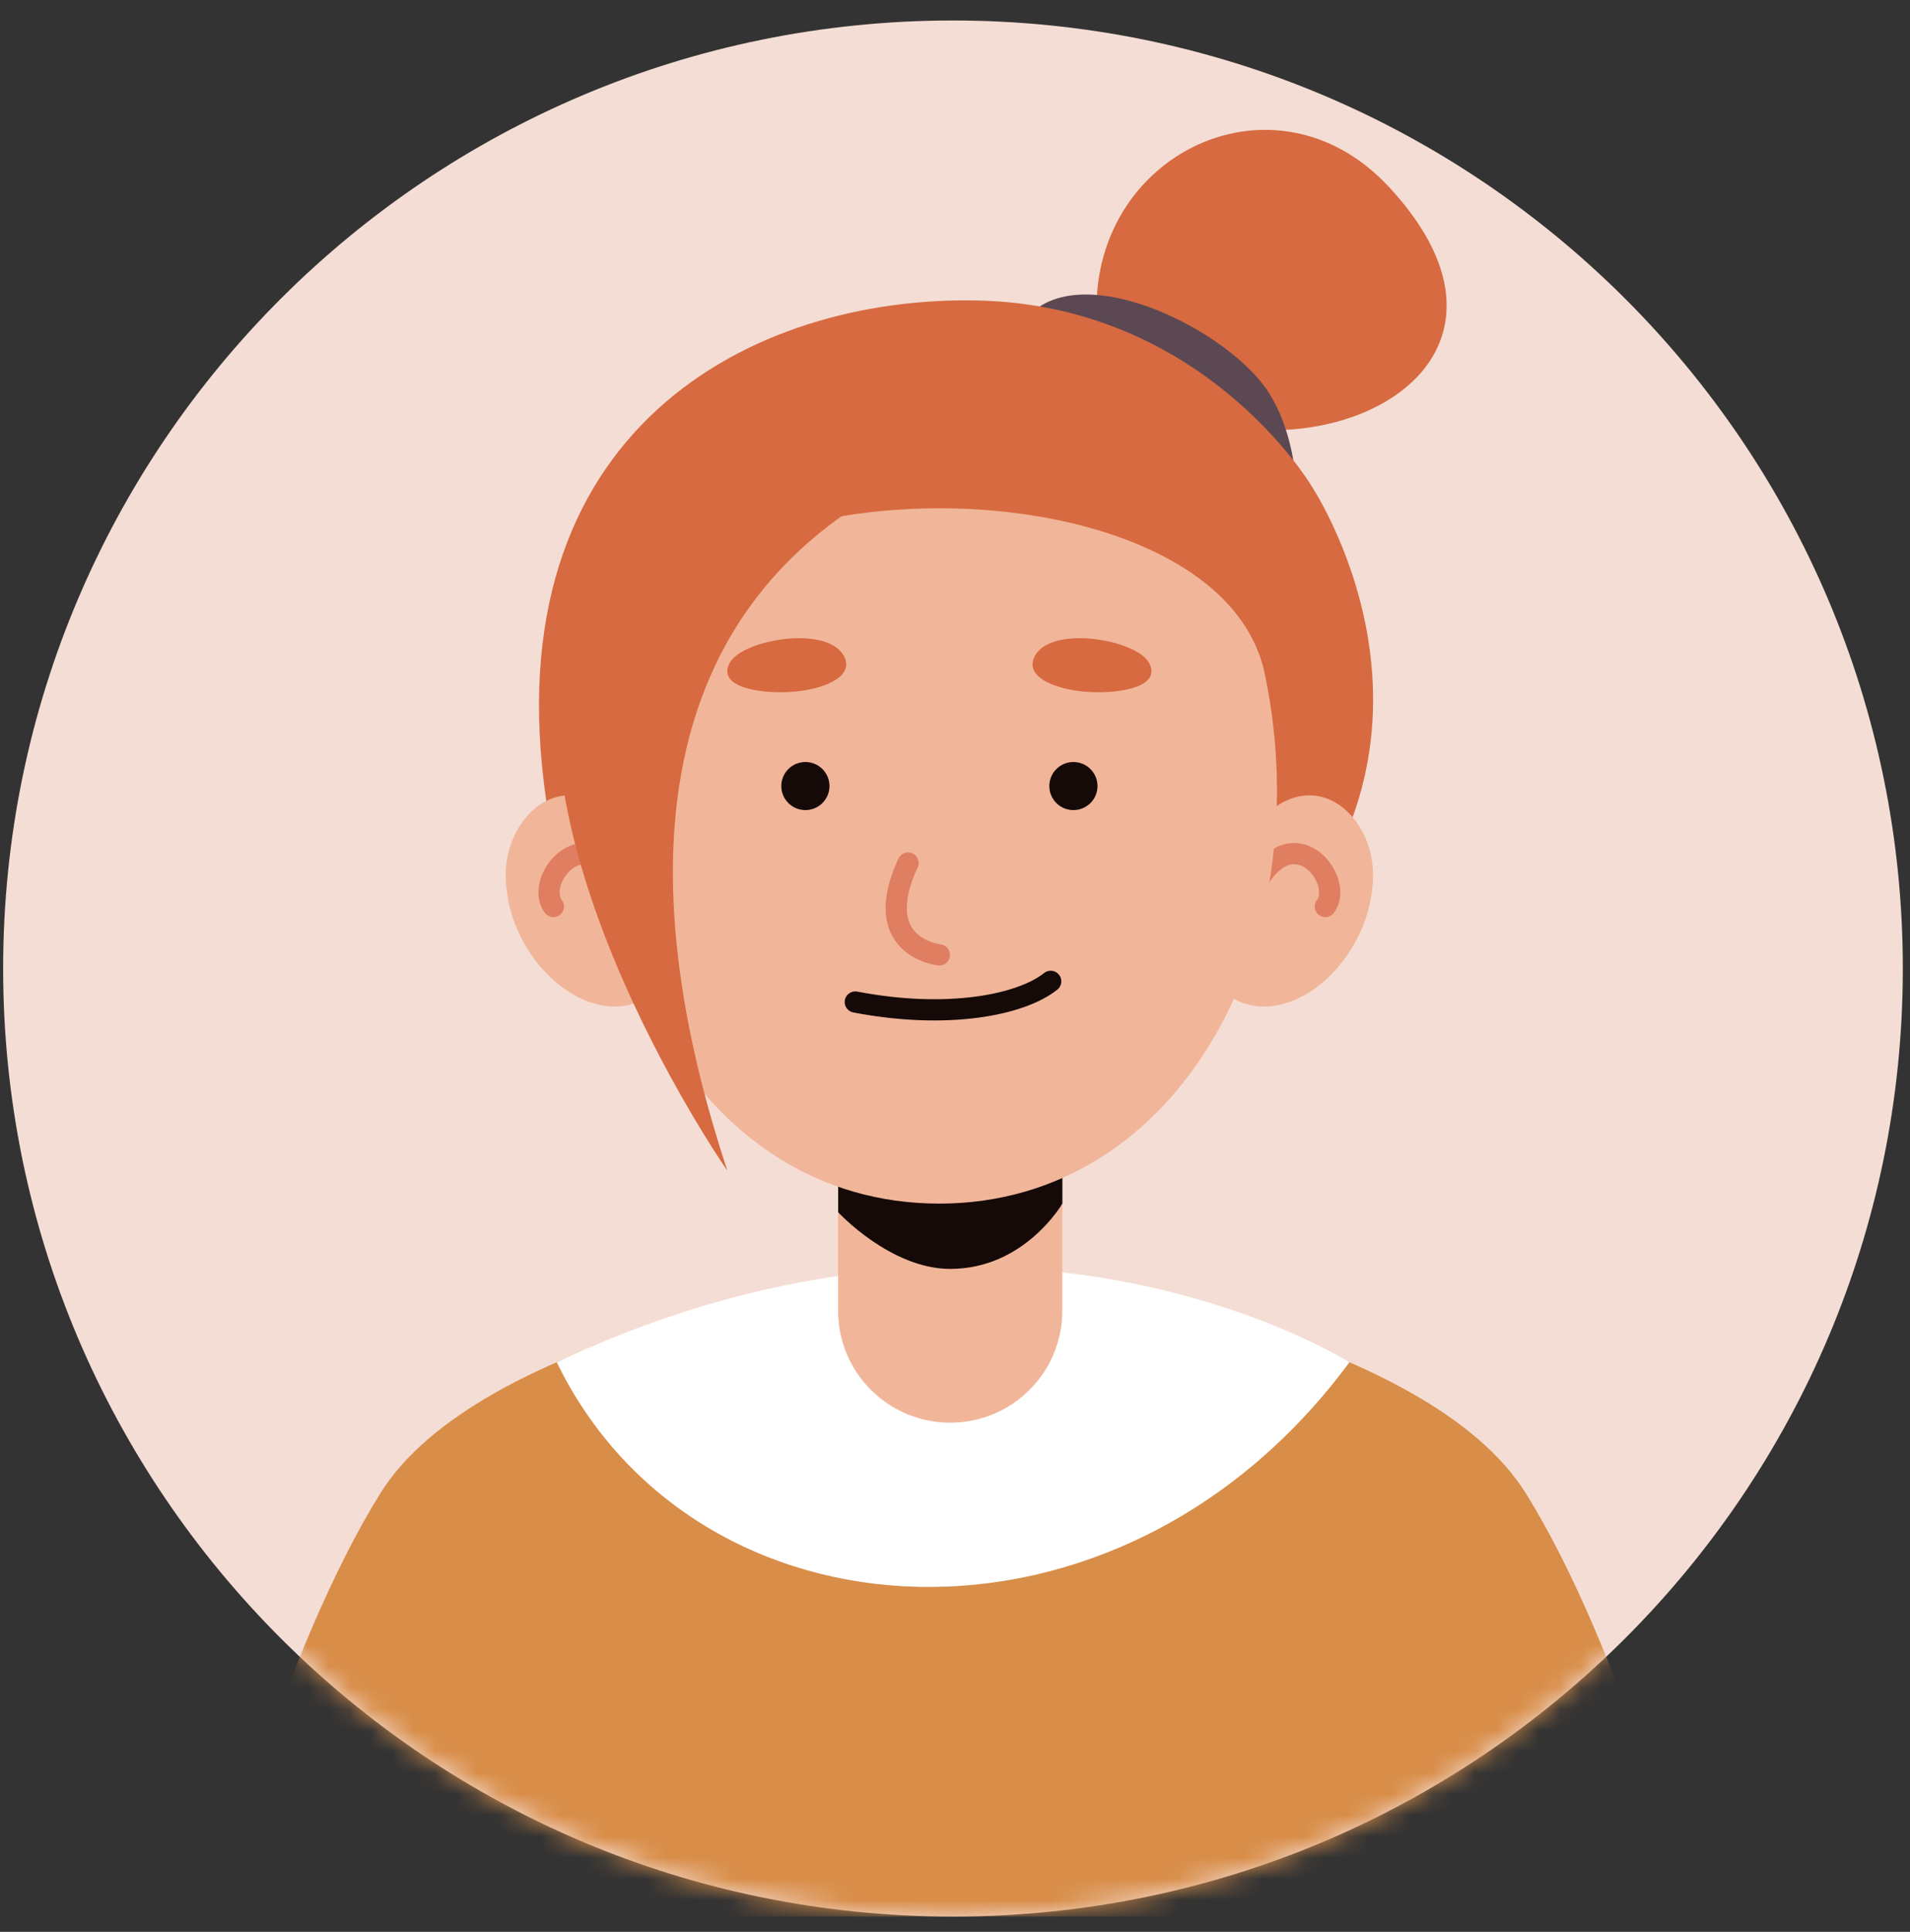 <svg width="90" height="91" viewBox="0 0 90 91" fill="none" xmlns="http://www.w3.org/2000/svg">
<rect x="0" y="0" width="90" height="91" fill="#333333" stroke="none"/>
<path d="M44.905 90.281C69.624 90.281 89.662 70.287 89.662 45.623C89.662 20.959 69.624 0.965 44.905 0.965C20.187 0.965 0.148 20.959 0.148 45.623C0.148 70.287 20.187 90.281 44.905 90.281Z" fill="#F4DDD4"/>
<mask id="mask0_3_17708" style="mask-type:luminance" maskUnits="userSpaceOnUse" x="0" y="0" width="90" height="91">
<path d="M44.905 90.282C69.623 90.282 89.662 70.288 89.662 45.624C89.662 20.96 69.623 0.966 44.905 0.966C20.186 0.966 0.148 20.96 0.148 45.624C0.148 70.288 20.186 90.282 44.905 90.282Z" fill="white"/>
</mask>
<g mask="url(#mask0_3_17708)">
<path d="M51.867 16.508C50.172 7.875 59.724 2.631 65.455 8.814C71.187 14.997 66.912 19.636 61.12 20.207C55.328 20.779 53.333 16.289 53.333 16.289L51.867 16.508Z" fill="#D76A40"/>
<path d="M47.719 16.171C49.316 11.262 57.782 15.255 59.819 18.549C61.855 21.844 60.913 26.632 60.913 26.632L47.719 16.171Z" fill="#5B4852"/>
<path d="M25.742 37.728C23.181 20.263 35.43 13.919 46.081 14.155C56.733 14.39 61.769 22.847 61.769 22.847C61.769 22.847 69.39 34.131 60.059 44.486C50.729 54.84 25.742 37.728 25.742 37.728Z" fill="#D76A40"/>
<path d="M79.766 90.281H10.048C10.048 90.281 13.3 77.758 17.925 70.34C22.55 62.916 39.529 60.392 39.529 60.392L44.907 61.29L50.284 60.392C50.284 60.392 67.269 62.916 71.894 70.34C76.52 77.758 79.766 90.281 79.766 90.281Z" fill="#D88D48"/>
<path d="M26.235 64.173C32.79 77.644 52.696 78.907 63.584 64.173C63.584 64.173 47.708 54.048 26.235 64.173Z" fill="white"/>
<path d="M44.775 67.016C41.857 67.016 39.492 64.657 39.492 61.746V51.678H50.056V61.746C50.056 64.657 47.691 67.016 44.775 67.016Z" fill="#F1B69A"/>
<path d="M50.059 50.515V56.696C50.059 56.696 48.286 59.773 44.777 59.773C41.958 59.773 39.496 57.105 39.496 57.105V50.515H50.059Z" fill="#150A08"/>
<path d="M29.997 39.697C27.141 35.368 23.829 38.149 23.829 41.197C23.829 45.611 28.627 49.412 31.368 46.245C34.11 43.076 29.997 39.697 29.997 39.697Z" fill="#F1B69A"/>
<path d="M29.372 41.696C27.595 38.381 25.138 41.474 26.076 42.702" stroke="#E07E61" stroke-miterlimit="10" stroke-linecap="round"/>
<path d="M58.531 39.697C61.387 35.368 64.7 38.149 64.7 41.197C64.7 45.611 59.901 49.412 57.16 46.245C54.418 43.076 58.531 39.697 58.531 39.697Z" fill="#F1B69A"/>
<path d="M59.154 41.696C60.932 38.381 63.389 41.474 62.45 42.702" stroke="#E07E61" stroke-miterlimit="10" stroke-linecap="round"/>
<path d="M44.251 56.697C32.965 56.692 26.291 44.386 28.929 31.751C31.103 21.339 57.426 21.343 59.599 31.751C62.238 44.386 55.543 56.701 44.251 56.697Z" fill="#F1B69A"/>
<path opacity="0.5" d="M42.753 44.047C43.915 44.6 46.531 43.373 46.585 44.047C46.639 44.721 45.197 45.317 44.669 45.317C44.142 45.317 42.753 44.047 42.753 44.047Z" fill="#F1B69A"/>
<path d="M42.787 40.654C41.14 44.206 43.602 44.895 44.262 44.981" stroke="#E07E61" stroke-miterlimit="10" stroke-linecap="round"/>
<path d="M39.799 30.97C39.094 29.399 34.961 30.117 34.377 31.236C33.793 32.355 35.727 32.669 37.162 32.599C38.597 32.529 40.248 31.971 39.799 30.97Z" fill="#D76A40"/>
<path d="M48.728 30.97C49.434 29.399 53.567 30.117 54.151 31.236C54.735 32.355 52.801 32.669 51.366 32.599C49.93 32.529 48.28 31.971 48.728 30.97Z" fill="#D76A40"/>
<path d="M36.815 37.028C36.815 37.653 37.323 38.16 37.95 38.16C38.578 38.16 39.086 37.653 39.086 37.028C39.086 36.402 38.578 35.895 37.95 35.895C37.323 35.895 36.815 36.402 36.815 37.028Z" fill="#150A08"/>
<path d="M51.715 37.028C51.715 37.653 51.206 38.16 50.579 38.16C49.952 38.16 49.444 37.653 49.444 37.028C49.444 36.402 49.952 35.895 50.579 35.895C51.206 35.895 51.715 36.402 51.715 37.028Z" fill="#150A08"/>
<path d="M40.302 47.201C44.659 48.036 48.114 47.34 49.509 46.227" stroke="#150A08" stroke-miterlimit="10" stroke-linecap="round"/>
<path opacity="0.5" d="M43.229 49.345C44.809 49.349 47.075 48.529 47.425 49.345C47.776 50.16 45.847 51.793 44.65 51.676C43.453 51.559 41.425 49.34 43.229 49.345Z" fill="#F1B69A"/>
<path d="M46.587 20.914C27.834 27.074 30.822 44.69 34.273 55.146C34.273 55.146 22.233 37.881 27.623 27.074C33.014 16.268 46.587 20.914 46.587 20.914Z" fill="#D76A40"/>
</g>
</svg>
